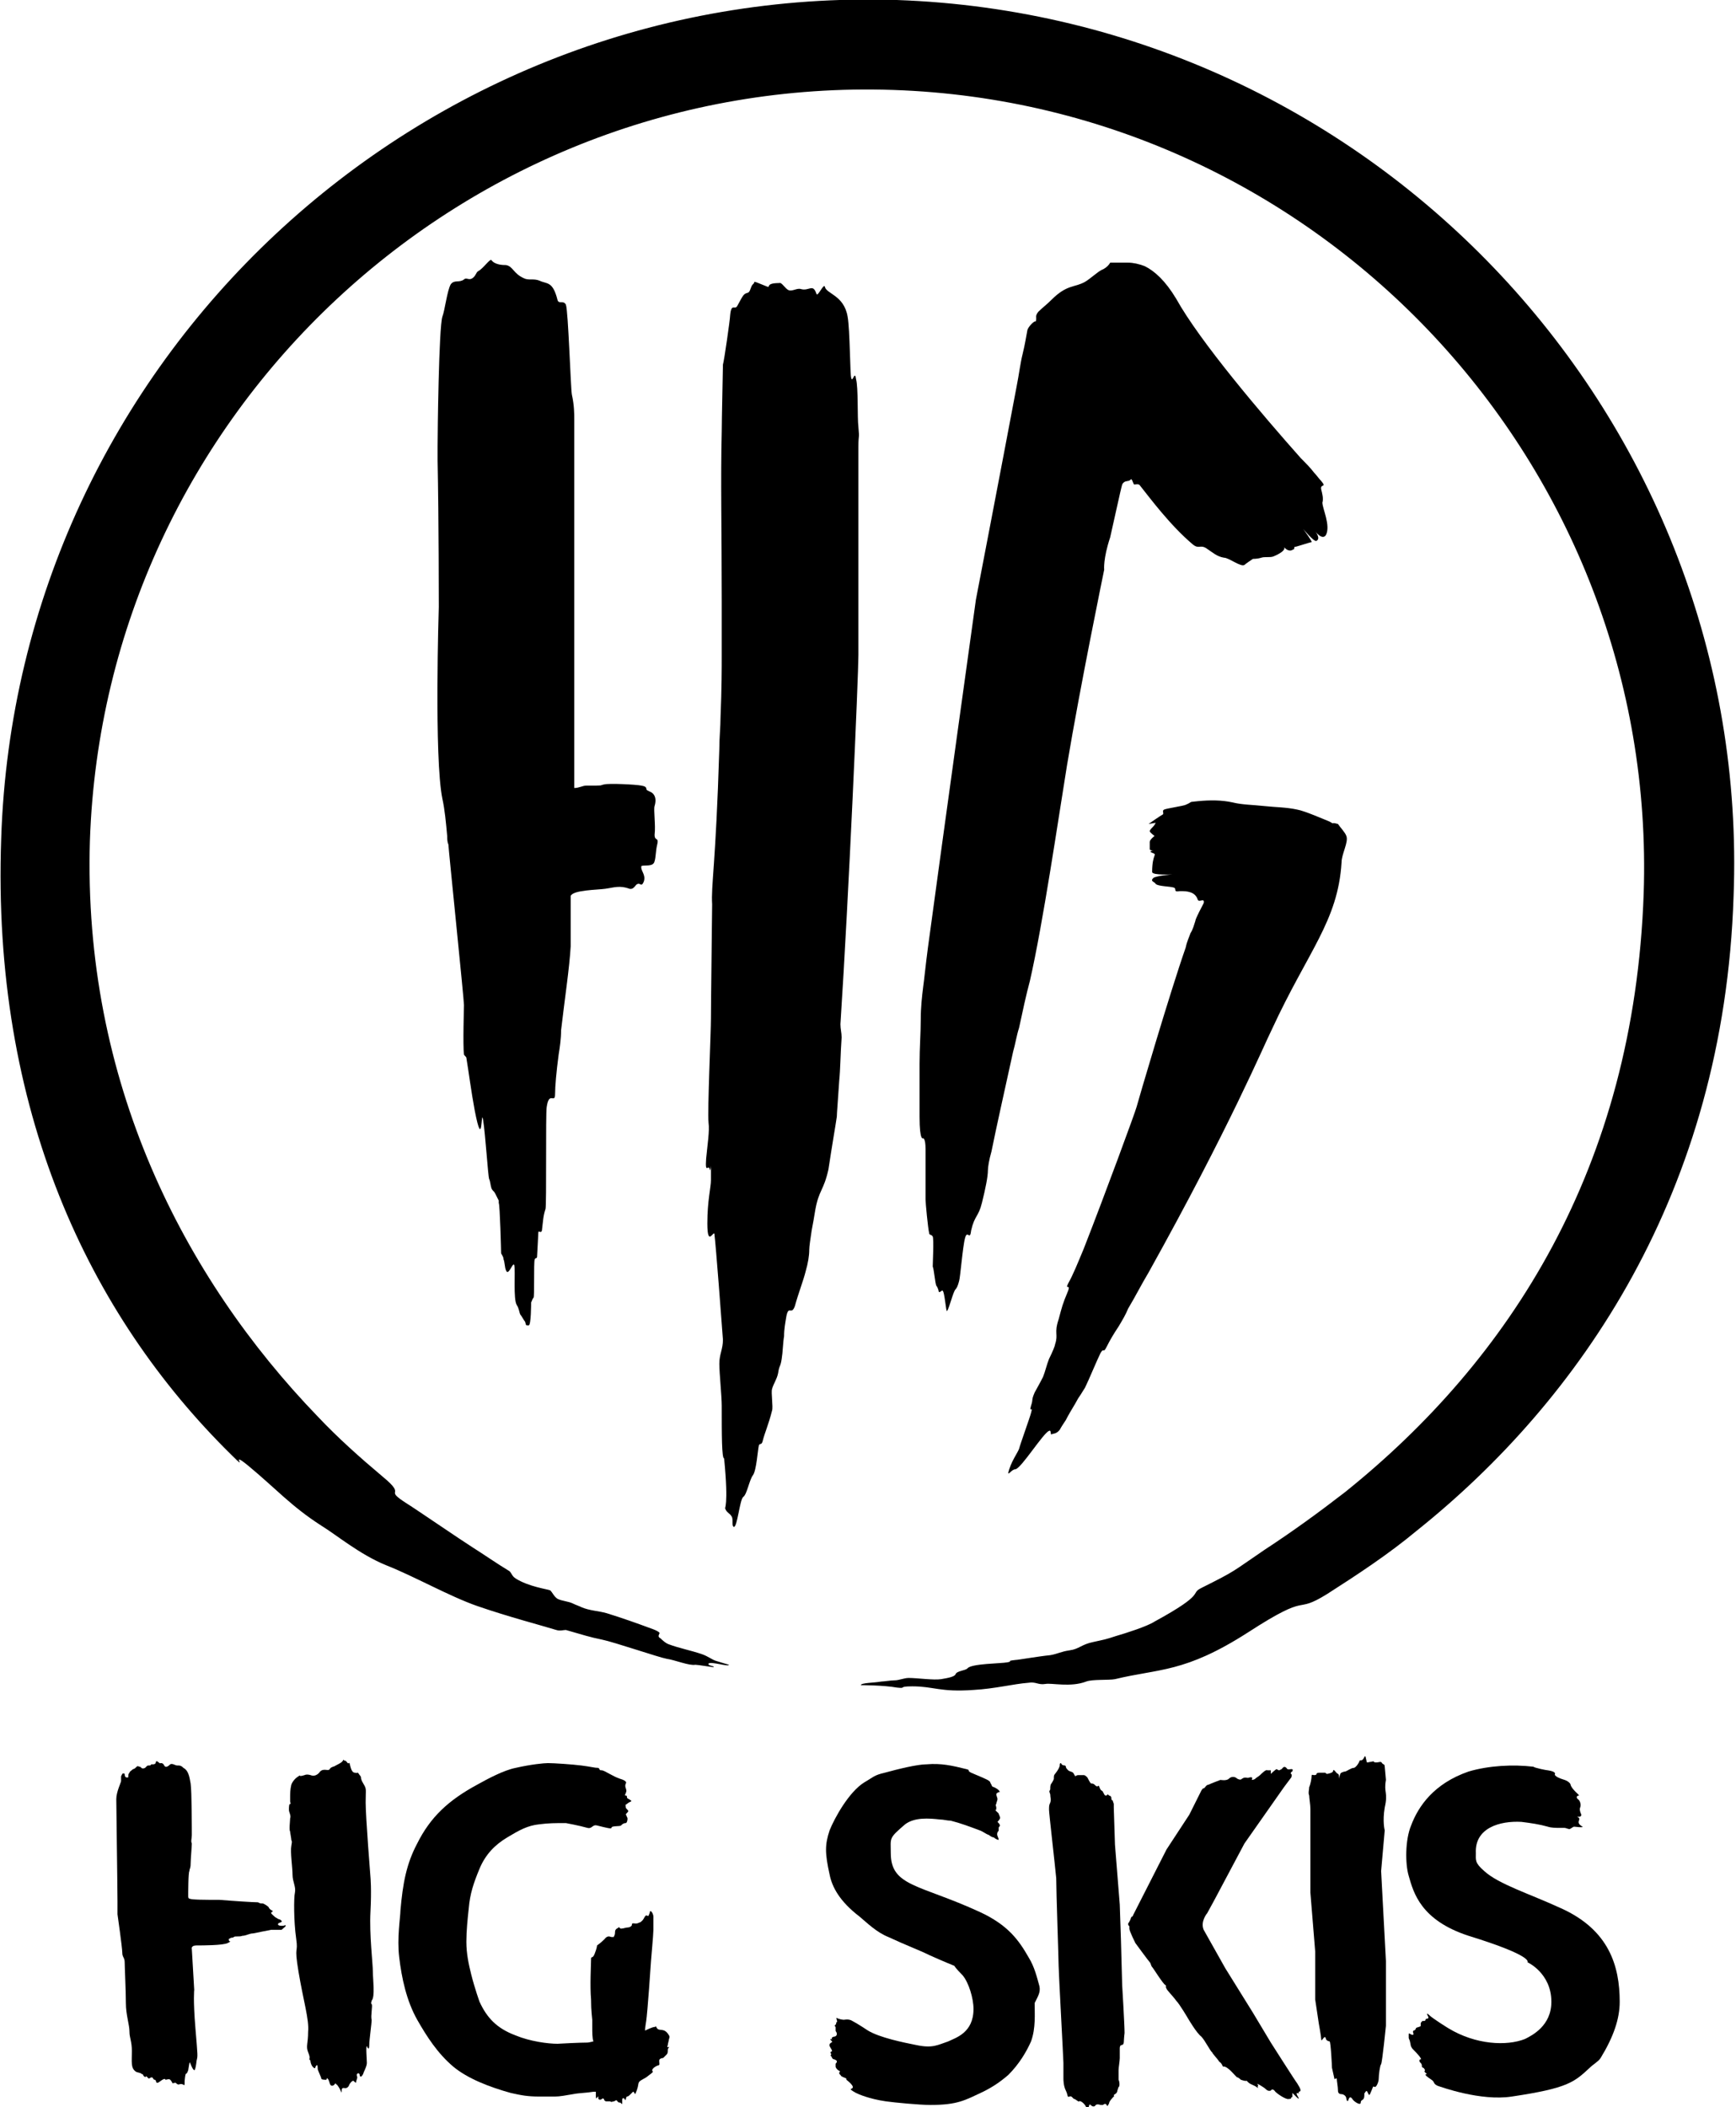 <?xml version="1.0" encoding="utf-8"?>
<!-- Generator: Adobe Illustrator 19.1.0, SVG Export Plug-In . SVG Version: 6.00 Build 0)  -->
<svg version="1.1" id="Layer_1" xmlns="http://www.w3.org/2000/svg" xmlns:xlink="http://www.w3.org/1999/xlink" x="0px" y="0px"
	 viewBox="0 0 144.8 175.7" style="enable-background:new 0 0 144.8 175.7;" xml:space="preserve">
<g>
	<path d="M69.8,93.1c0-0.3,0.1-1.4,0.2-3c0.1-1,0.1-2.2,0.2-3.6c0-0.4-0.1-0.7-0.1-1.1c0.7-10.7,1.5-29.1,1.5-30.8
		c0-2.4,0-13.6,0-17.3c0-1.2,0.1-0.6,0-1.7c-0.1-0.8,0-3.3-0.2-4c-0.1-0.8-0.3,0.4-0.4-0.1c-0.1-0.2-0.1-4-0.3-5.1
		c-0.3-1.8-1.8-1.9-1.9-2.5c-0.1-0.3-0.6,0.9-0.7,0.6c-0.3-0.9-0.6-0.2-1.3-0.4c-0.3-0.1-0.7,0.2-1,0.1c-0.3-0.1-0.6-0.7-0.8-0.6
		c-1.2,0-0.7,0.4-1,0.3c-1.5-0.6-0.9-0.4-1.2-0.2c-0.2,0.2-0.2,0.6-0.4,0.7c-0.4,0.1-0.4,0.2-0.9,1.1c-0.2,0.4-0.5-0.3-0.6,0.8
		c0,0.3-0.5,3.8-0.6,4.1c0,0.2-0.1,4.8-0.1,5.6c-0.1,4,0,8.1,0,14.1c0,2.8,0,4.6,0,4.6c0,0.9,0,2.7-0.1,5.1c0,0.8-0.1,1.7-0.1,2.6
		c-0.3,9.8-0.7,11.4-0.6,13c0,0.3-0.1,8.2-0.1,9.5c0,1.2-0.3,7.7-0.2,8.7c0.1,0.7-0.1,1.9-0.2,3c-0.1,1.4,0.2,0.4,0.3,0.9
		c0,0.2,0.1-0.1,0.1-0.3c0,0.2,0,0.6,0,1.2c0,0.6-0.3,1.7-0.3,3.6c0,2.2,0.6,0.3,0.6,1c0.1,0.7,0.6,7.3,0.7,8.7c0,0.8-0.3,1.2-0.3,2
		c0,0.8,0.2,2.7,0.2,3.5c0,2.4,0,4.4,0.2,4.4c0.4,4.1,0,4.1,0.1,4.2c0.1,0.3,0.4,0.4,0.5,0.6c0.2,0.2,0,0.8,0.2,0.9
		c0.3,0.1,0.5-2.3,0.8-2.5c0.3-0.2,0.5-1.4,0.8-1.8c0.3-0.4,0.4-2.1,0.5-2.5c0.1-0.2,0.2,0,0.3-0.3c0.2-0.8,0.5-1.4,0.8-2.6
		c0.1-0.3-0.1-1.5,0-1.8c0.1-0.4,0.4-0.8,0.5-1.3c0.1-0.7,0.2-0.5,0.3-1.2c0.1-0.6,0.1-1.3,0.2-1.9c0-0.6,0.1-1.1,0.2-1.7
		c0.2-0.9,0.4,0,0.7-0.8c0.3-1.1,0.7-2.1,0.9-2.9c0.2-0.7,0.3-1.3,0.3-1.8c0-0.3,0.1-0.9,0.2-1.6c0.1-0.5,0.2-1.1,0.3-1.7
		c0.3-1.7,0.7-1.6,1.1-3.4C69.4,95.5,69.7,93.8,69.8,93.1z"/>
	<path d="M86.7,165.6c-0.2-0.7-0.4-1.6-0.9-2.4c-0.8-1.4-1.7-2.7-4.1-3.8c-5-2.3-7.4-2.1-7.4-4.9c0-1.3-0.2-1.2,1.2-2.4
		c0.8-0.6,2-0.5,2.9-0.4c0.3,0,0.6,0.1,0.9,0.1c0.8,0.2,1.6,0.5,2.4,0.8c0.3,0.1,0.5,0.3,0.8,0.4c0.1,0.1,0.3,0.2,0.4,0.2
		c0.1,0.1,0.3,0.2,0.4,0.2c0-0.2-0.2-0.4-0.1-0.6c0-0.1,0.1-0.1,0.1-0.2c0-0.1,0-0.1,0-0.2c0-0.1,0.1-0.1,0.1-0.2
		c0-0.1-0.1-0.2-0.2-0.3c0,0,0.3-0.3,0.2-0.4c0-0.1-0.1-0.2-0.1-0.3c-0.2-0.2-0.4-0.4-0.6-0.5c-0.1,0-0.1-0.1-0.2-0.1
		c0.2,0.1,0.3,0.2,0.5,0.3c0.1,0.1,0.1-0.1,0.1-0.2c0-0.1-0.1-0.2,0-0.3c0-0.1,0.1-0.3,0.1-0.4c0-0.1-0.1-0.3-0.1-0.4
		c0-0.1,0.2-0.2,0.3-0.2c-0.1-0.2-0.3-0.3-0.5-0.4c-0.1,0-0.2-0.1-0.2-0.2c-0.1-0.1-0.1-0.3-0.2-0.3c0,0,0.2,0-1.5-0.7
		c-0.4-0.2,0-0.2-0.4-0.3c-1.2-0.3-2.1-0.5-3.3-0.4c-0.8,0-2.4,0.4-3.5,0.7c-0.9,0.2-1,0.4-1.7,0.8c-1.3,0.8-2.5,3-2.9,4
		c-0.4,1.2-0.4,1.9,0,3.7c0.2,1,0.8,2.2,2.5,3.5c0.6,0.5,1.4,1.3,2.4,1.7c1.5,0.7,2.6,1.1,3.4,1.5c1.1,0.5,2.1,0.9,2.1,0.9
		s0.1,0.2,0.7,0.8c0.5,0.6,0.9,1.9,0.9,2.8c0,2-1.5,2.4-2.1,2.7c-0.9,0.3-1.3,0.6-2.7,0.3c-1-0.2-3-0.6-4-1.2c0,0-0.9-0.6-1.3-0.8
		c-0.3-0.2-0.7-0.1-0.7-0.1s-0.2,0-0.5-0.1c-0.3-0.2,0,0.2-0.1,0.3c-0.1,0,0,0.1-0.1,0.2c-0.1,0.1-0.1,0.1,0,0.2c0,0.1,0,0.2,0,0.2
		c0,0,0-0.1,0,0.1c0,0.1,0.1,0.1,0.1,0.3c0,0.1-0.1,0.2-0.2,0.2c-0.1,0-0.3,0.1-0.2,0.2c0,0.1,0,0-0.1,0c-0.1,0,0,0.1,0.1,0.2
		c0.1,0.1-0.3,0.1-0.2,0.4c0.1,0.2,0.2,0.3,0.2,0.4c0,0.1-0.2,0-0.1,0.2c0.1,0.2-0.1,0.1,0,0.2c0.1,0.1,0.1,0.3,0.3,0.3
		c0.2,0.1,0.2,0.1,0.2,0.2c0,0.1-0.1,0.1-0.1,0.2c0,0,0,0.2,0,0.2c0,0.1,0.1,0.2,0.2,0.3c0.2,0.1,0.2,0.1,0.1,0.2
		c0,0.1,0,0.1,0.1,0.2c0.1,0.1,0,0.1,0.1,0.1c0.1,0.1,0.2,0.1,0.2,0.1c0.1,0.1,0.2,0,0.2,0.2c0.1,0.1,0.3,0.2,0.5,0.5
		c0.2,0.4-0.6,0.1,0.3,0.6c0.2,0.1,1.1,0.5,2.5,0.7c0.7,0.1,2.8,0.3,3.7,0.3c2.3,0,2.9-0.4,4.4-1.1c0.8-0.4,1.4-0.8,2.1-1.4
		c0.9-0.9,1.5-1.9,1.9-2.8c0.4-1.1,0.3-2.3,0.3-3.2C86.6,166.4,86.8,166.1,86.7,165.6z"/>
	<path d="M93.5,161.8l-0.1-3l-0.4-5l-0.1-3.1l0-0.3c0,0-0.1-0.3-0.1-0.3c-0.1,0-0.1-0.1-0.1-0.2c0-0.1-0.1-0.2-0.2-0.2
		c0,0-0.1-0.1-0.1-0.1c0,0-0.1,0.1-0.1,0.1c0,0-0.1,0-0.1,0c-0.1,0-0.2-0.4-0.3-0.4c-0.2-0.1-0.2-0.5-0.3-0.4
		c-0.1,0.1-0.2,0-0.3-0.1c-0.1-0.1-0.2-0.1-0.3-0.1c-0.1-0.1-0.2-0.3-0.3-0.5c-0.1-0.1-0.2-0.2-0.3-0.2c-0.1,0-0.2,0-0.4,0
		c-0.1,0-0.2,0-0.3,0.1c-0.1-0.1-0.1-0.2-0.2-0.3c-0.1-0.1-0.3-0.1-0.4-0.2c-0.1-0.1-0.2-0.2-0.2-0.3c0-0.2-0.3,0-0.4-0.3
		c0,0-0.1,0-0.1,0.1c0,0.1,0,0.3-0.4,0.8c-0.1,0.1-0.1,0.2-0.1,0.4c0,0.1-0.2,0.4-0.2,0.4c-0.1,0.1-0.1,0.3-0.1,0.5
		c-0.1,0.2-0.1,0.1,0,0.4c0,0.3,0.1,0.4,0,0.7c-0.1,0.2-0.1,0.3-0.1,0.6c0,0.3,0.5,4.6,0.6,5.7c0,1.1,0.2,6.8,0.2,7.3
		c0,0.5,0.4,7.8,0.4,8.1c0,0.3,0,1.2,0,1.3c0,0.1,0,0.6,0.2,1c0.2,0.4,0.1,0.6,0.3,0.5c0.2-0.1,0.3,0.2,0.4,0.2
		c0.1,0,0.4,0.3,0.4,0.2c0.1-0.1,0.5,0.2,0.6,0.5c0,0.1,0.1,0.5,0.2,0c0.1-0.4,0.1-0.2,0.3-0.1c0.2,0.1,0.3-0.1,0.3-0.1
		s0.1-0.1,0.4,0c0.1,0,0.2,0,0.2,0s0.2-0.2,0.3,0c0.1,0.2,0.1,0,0.2-0.1c0-0.2,0.3-0.5,0.4-0.6c0.1,0-0.1-0.1,0.1-0.2
		c0.2-0.1,0.2-0.3,0.2-0.3s0.1-0.3,0.1-0.3c0.1,0,0.1-0.4,0-0.6c0-0.2,0-0.6,0-0.8c0-0.2,0.1-0.8,0.1-1c0-0.2,0-0.7,0-0.8
		c0-0.1,0-0.3,0.2-0.3c0.2-0.1,0.1-0.2,0.2-1c0-0.7-0.2-4-0.2-4L93.5,161.8z"/>
	<path d="M108.2,173.7c-0.1-0.1-2.2-3.4-2.2-3.4l-1.5-2.5l-2.3-3.7c0,0-1.4-2.5-1.8-3.2c-0.3-0.7,0.3-1.4,0.3-1.4l0.6-1.1l2.5-4.7
		l3.3-4.7l0.3-0.4c0,0,0.3-0.4,0.3-0.4c0,0,0.1-0.2,0-0.3c-0.1,0,0-0.2,0.1-0.2c0-0.1,0.1-0.2-0.1-0.2c-0.1,0-0.3,0.1-0.4-0.1
		c-0.2-0.2-0.3,0-0.4,0.1c-0.2,0.1-0.2,0.1-0.2,0.1s-0.1,0-0.2-0.1c-0.1,0-0.5,0.4-0.5,0.4l0-0.3c0,0-0.3,0-0.3,0
		c-0.1-0.1-0.5,0.3-0.6,0.4c-0.1,0.1-0.3,0.2-0.4,0.3c-0.1,0.1-0.3,0.1-0.3,0.1c0,0,0.2-0.3-0.2-0.2c-0.2,0.1-0.3-0.1-0.6,0.1
		c-0.1,0.1-0.2,0.1-0.4,0c-0.2-0.2-0.5-0.2-0.7,0c-0.2,0.2-0.7,0.1-0.7,0.1s-0.8,0.3-1,0.4c-0.2,0-0.3,0.3-0.4,0.3
		c-0.1,0-0.2,0.2-0.2,0.2l-1,2l-1.9,2.9c0,0-2.8,5.5-2.8,5.5c0,0,0,0.1-0.1,0.1c-0.1,0.1-0.1,0.3-0.2,0.4c0,0.1-0.1,0.1-0.1,0.2
		c0,0.1,0,0.1,0.1,0.2c0,0.1,0,0.1,0,0.2c0,0.2,0.5,1.2,0.5,1.2s1.1,1.5,1.2,1.6c0.1,0.1,0.1,0.3,0.2,0.4c0.1,0.1,0.9,1.4,1.1,1.5
		c0.1,0,0,0.2,0.1,0.3c0,0.1,0.6,0.7,0.8,1c0.3,0.3,1,1.5,1,1.5s0.7,1.2,1.1,1.5c0.3,0.3,0.8,1.3,0.9,1.3c0,0.1,0.5,0.6,0.6,0.8
		c0.2,0.1,0.3,0.4,0.3,0.4c0.4-0.1,1.1,0.9,1.2,0.9c0.1,0,0.3,0.2,0.3,0.2c0,0,0.3,0.1,0.4,0.1c0.1,0,0-0.1,0.2,0.1
		c0.2,0.2,0.4,0.2,0.7,0.4c0.1,0.1,0.2,0.1,0.1,0c0-0.1,0.1-0.1,0-0.2c-0.2-0.2,0.5,0.2,0.7,0.4c0.2,0.2,0.4,0.1,0.4,0.1
		s0.1-0.2,0.3,0c0.1,0.2,1,0.8,1.2,0.7c0.1,0,0.2,0,0.2-0.1c0-0.1,0.1,0,0.1-0.1c0-0.1,0-0.2,0-0.3c0,0,0.2,0.2,0.3,0.3
		c0.1,0.1,0.4,0.4,0.1-0.1c-0.2-0.4,0.3,0,0.1-0.3C108.7,174.4,108.3,173.9,108.2,173.7z"/>
	<path d="M54.8,169.1c-0.1-0.1,0-0.2-0.2-0.1c-0.2,0-0.8,0.3-0.8,0.3s0-0.2,0.1-0.8c0.1-0.6,0.4-4.9,0.4-5c0-0.1,0.2-2.2,0.2-2.6
		c0-0.3,0-0.9,0-1.1c0-0.2-0.2-0.6-0.3-0.4c0,0.1,0,0.1-0.1,0.3c0,0.1-0.1,0-0.2,0c-0.1,0-0.2,0.3-0.3,0.4c-0.1,0.1-0.2,0.2-0.3,0.2
		c-0.3,0.2-0.6-0.1-0.6,0.2c0,0.1-0.2,0.2-0.3,0.2c-0.2,0-0.4,0.1-0.6,0.1c-0.1,0-0.2-0.2-0.2-0.1c-0.1,0.1-0.3,0.1-0.3,0.4
		c0,0.3-0.1,0.3-0.1,0.4c-0.1,0-0.1,0-0.2,0s-0.3-0.2-0.6,0.2c-0.3,0.3-0.6,0.5-0.6,0.5s0,0.2-0.2,0.7c-0.2,0.5-0.3,0.1-0.3,0.5
		c0,0.3-0.1,2.2,0,3.3c0,1,0.1,1.6,0.1,1.7c0,0.1,0,0.1,0,0.6c0,0.4,0,1,0.1,1.2c0,0-0.4,0.1-0.5,0.1c-0.1,0-0.7,0-2.5,0.1
		c-0.8,0-2.3-0.2-3.5-0.7c-1.6-0.6-2.4-1.5-3-2.8c0,0-0.4-1.1-0.7-2.3c-0.2-0.8-0.4-1.7-0.4-2.7c0-0.9,0.1-1.9,0.2-2.8
		c0.1-1.2,0.4-2.1,0.9-3.3c0.5-1.2,1.3-2,2.3-2.6c1-0.6,1.7-1,2.7-1.1c0.8-0.1,1.3-0.1,2.2-0.1c0,0,1.1,0.2,1.8,0.4
		c0.4,0.1,0.4-0.3,0.8-0.2c0.8,0.2,1.2,0.3,1.2,0.2c0-0.2,0.7-0.1,0.8-0.2c0.1-0.1,0.2-0.2,0.4-0.2c0.1,0,0.2-0.4,0.1-0.5
		c-0.1-0.2,0-0.1-0.1-0.2c0-0.1,0.2-0.2,0.2-0.3c0-0.1-0.2-0.2-0.2-0.3c0-0.2-0.1-0.2,0.1-0.3c0.2-0.2,0.5-0.2,0.3-0.3
		c-0.1-0.1-0.2-0.1-0.3-0.2c0-0.1,0-0.2-0.1-0.2c-0.1,0-0.1,0,0-0.2c0-0.1,0.1-0.1,0-0.4c0,0-0.1-0.2,0-0.4c0,0,0.2-0.2-0.5-0.4
		c-0.6-0.2-1.3-0.7-1.5-0.7c-0.3,0-0.1-0.1-0.3-0.2c-0.3,0-0.6-0.1-1.4-0.2c-0.8-0.1-2.3-0.2-2.8-0.2c-0.3,0-1.4,0.1-2.7,0.4
		c-1,0.2-2.3,0.9-3.2,1.4c-2.4,1.3-3.9,2.7-5,4.9c-0.9,1.7-1.2,3.3-1.4,5.6c0,0.5-0.3,2.3-0.1,3.9c0.2,1.7,0.6,3.6,1.5,5.2
		c0.8,1.4,1.7,2.8,3,3.9c1.2,1,3,1.7,4.8,2.2c0.9,0.2,1.4,0.3,2.4,0.3c0,0,0.5,0,1.3,0c0.4,0,0.9-0.1,1.5-0.2
		c0.5-0.1,1.1-0.1,1.7-0.2l0.2,0c0,0,0,0.3,0,0.3c0,0.5,0.1,0.1,0.2,0.1c0.1,0,0-0.1,0,0.1c0,0.2,0.2,0.2,0.3,0.1
		c0.1-0.1,0.2,0,0.2,0.1c0.1,0.1,0.1,0.1,0.2,0.1c0.1,0,0.2,0,0.3,0c0.1,0.1,0.2,0,0.3,0c0.1,0,0.2-0.2,0.3,0
		c0.1,0.1,0.1,0.1,0.2,0.1c0.1,0,0.2,0.2,0.2,0.1c0-0.1,0-0.2,0-0.3c0-0.2,0.1-0.2,0.2-0.1c0.1,0.3,0.1-0.2,0.2-0.2
		c0.1,0,0.2-0.1,0.3-0.2c0.1-0.1,0.1-0.1,0.2-0.2c0.1,0,0.1,0.1,0.1,0.1s0.1,0.1,0.1,0.1c0-0.1,0.1-0.2,0.2-0.6
		c0.1-0.5,0-0.4,0.7-0.8c0.8-0.6,0.5-0.4,0.5-0.6c0-0.1,0.2-0.3,0.5-0.4c0,0,0.1,0,0.1-0.1c0-0.3-0.1-0.4,0.2-0.5
		c0.1,0,0.1,0,0.2-0.1c0.1-0.1,0.1-0.1,0.2-0.2c0.1-0.1,0.1-0.2,0.1-0.4c0-0.1,0.1-0.2,0.1-0.2c0-0.1-0.1,0-0.1,0
		c-0.1-0.1,0-0.1,0-0.2c0-0.1,0.1-0.4,0.1-0.5c0,0,0,0,0,0c0.1-0.2,0-0.3,0-0.3C55.4,169,55,169.4,54.8,169.1z"/>
	<path d="M23.2,160.4c0-0.1,0.3-0.1,0.3-0.2c0-0.1-0.2-0.2-0.3-0.2c-0.1-0.1-0.2-0.1-0.3-0.2c-0.2-0.2-0.4-0.3-0.2-0.4
		c0.2-0.1-0.2-0.1-0.3-0.4c-0.1-0.1-0.4-0.3-0.5-0.3c-0.4,0-0.2-0.1-0.5-0.1c-0.3,0-1.9-0.1-3.1-0.2c-1.2,0-2.3,0-2.5-0.1
		c0,0-0.1,0-0.1-0.2c0-0.2,0-2,0.1-2.1c0-0.2,0.1-0.2,0.1-0.6c0-0.3,0.1-1.5,0.1-1.7c-0.1-0.2,0-0.4,0-0.7c0-0.3,0-3.7-0.1-4.3
		c-0.1-0.6-0.2-1.1-0.6-1.3c-0.1-0.1-0.2-0.2-0.4-0.2c0,0-0.1,0-0.1,0c-0.2,0-0.4-0.2-0.6-0.1c-0.2,0.2-0.4,0.3-0.5,0.1
		c-0.1-0.2-0.2-0.2-0.3-0.2c-0.1,0.1-0.3-0.3-0.4-0.1c0,0.2-0.2,0.2-0.2,0.2c-0.1,0-0.2,0-0.2,0c0,0.1-0.1,0.1-0.2,0.1
		s-0.1,0-0.2,0.1c0,0-0.1,0.1-0.1,0.1c0,0-0.2,0.1-0.3,0c-0.1-0.1-0.1-0.1-0.2-0.1c0,0-0.1-0.1-0.2,0c-0.1,0.1-0.2,0.2-0.3,0.2
		c-0.1,0.1-0.3,0.2-0.3,0.3c-0.1,0.1-0.1,0.2-0.1,0.3c0,0.1,0,0.1-0.1,0.1c-0.2,0-0.2-0.2-0.2-0.3c-0.1-0.1-0.2,0-0.2,0
		s-0.1,0.2-0.1,0.2c0,0.1,0,0.3,0,0.4c0,0.1-0.4,0.9-0.4,1.5c0,0.6,0.1,7.4,0.1,8.5c0,1.1,0,1.1,0,1.1s0.4,2.8,0.4,3.2
		s0.2,0.4,0.2,0.8c0,0.4,0.1,2.4,0.1,3.4c0,1,0.3,1.8,0.3,2.4c0,0.5,0.2,0.8,0.2,1.6c0,0.9-0.1,1.4,0.3,1.7c0.1,0.1,0.4,0.1,0.5,0.2
		c0.1,0.1,0.1,0,0.1,0c0,0.1,0.2,0.4,0.3,0.2c0,0,0.2,0.2,0.2,0.2c0.1,0,0.1-0.1,0.3-0.1c0.1,0.1,0.1,0.2,0.2,0.2
		c0.2,0,0,0.5,0.5,0.1c0.4-0.3,0.4-0.1,0.4-0.1c0.1,0,0.3-0.1,0.4,0c0,0,0.1,0.1,0.2,0.3c0,0,0.3-0.1,0.3,0c0,0,0.1,0.1,0.2,0.1
		c0.5-0.2,0.5,0.4,0.5-0.3c0.1-1,0.1-0.3,0.3-0.9c0.1-0.6,0.1-0.8,0.2-0.5c0.2,0.5,0.3,0.5,0.3,0.5s0.1,0.1,0.2-0.8
		c0.1-0.4,0.1-0.3-0.1-2.7c-0.2-2.4-0.1-3.2-0.1-3.2l-0.2-3.4c0,0-0.1-0.3,0.4-0.3c0.5,0,2.2,0,2.6-0.2c0.4-0.2,0.1-0.1,0.1-0.2
		c0-0.1-0.1-0.1,0.1-0.2c0.2-0.1,0.2,0,0.3-0.1c0.1-0.1,0.5,0,0.7-0.1c0.3,0,0.6-0.2,0.9-0.2c0.5-0.1,1-0.2,1.5-0.3
		c0.3,0,0.4,0,0.8,0c0.1,0,0.1,0,0.2-0.1c0.1-0.1,0.3-0.2,0.2-0.3C23.7,160.6,23.1,160.6,23.2,160.4z"/>
	<path d="M31.1,164.4c0-0.7-0.3-3.1-0.2-5c0.1-1.9,0-2.9,0-2.9s-0.4-5-0.4-6.2c0-1.2,0.1-1.1-0.2-1.6c-0.3-0.5-0.1-0.5-0.3-0.7
		c-0.3-0.4,0-0.1-0.4-0.2c-0.4,0-0.4-1-0.5-0.8c-0.1,0.1-0.2-0.2-0.3-0.2c-0.2,0-0.1-0.2-0.2,0c-0.1,0.1,0,0.1-0.6,0.4
		c-0.1,0.1-0.4,0.1-0.5,0.3c-0.1,0.2-0.5-0.1-0.8,0.2c0,0-0.3,0.5-0.8,0.3c0,0-0.3-0.1-0.5,0c-0.6,0.2-0.3-0.1-0.5,0.1
		c-0.2,0.1-0.5,0.4-0.6,0.7c-0.1,0.4-0.1,0.8-0.1,1c0,0.2,0,0.3,0,0.4c0,0.1,0.1,0.2,0,0.2c-0.1,0-0.1,0.3-0.1,0.5
		c0,0.2,0.2,0.5,0.1,0.7c0,0.2-0.1,1,0,1.1c0,0.1,0.1,0.6,0.1,0.7c0,0.1,0.1,0,0,0.5c-0.1,0.5,0.1,1.8,0.1,2.4c0,0.6,0.3,1,0.2,1.5
		c-0.1,0.4-0.1,2.4,0.1,3.8c0.2,1.4-0.2,0.4,0.2,2.8c0.4,2.4,0.9,4,0.8,5c0,1-0.2,1.2,0,1.7c0.2,0.5,0.1,0.5,0.1,0.6
		c0.1,0.1,0.1,0.1,0.1,0.2c0.1,0.5,0.4,0.6,0.4,0.5c0,0,0-0.1,0.1-0.2c0.1-0.1,0.1,0.2,0.1,0.3c0,0.1,0.3,0.7,0.3,0.8
		c0,0.1,0.3,0.1,0.4,0.1c0.1,0,0-0.3,0.2,0c0.1,0.2,0.1,0.5,0.3,0.5c0.2,0,0.3-0.3,0.3-0.2c0,0.1,0.1,0.1,0.1,0.1
		c0.4,0.5,0.4,0.9,0.4,0.5c0-0.3,0.2-0.2,0.3-0.2c0.2,0,0.3-0.2,0.3-0.2c0-0.1,0.3-0.5,0.4-0.4c0.1,0.1,0.2,0.2,0.2,0.1
		c0-0.1,0.1-0.3,0.1-0.4c0-0.1-0.1-0.2,0-0.3c0.1-0.1,0.2,0,0.2,0.1c0,0.1,0.1,0.3,0.3-0.1c0-0.1,0.3-0.6,0.3-0.9
		c0-0.3-0.1-1.4,0-1.4c0,0,0.2,0.5,0.2-0.1c0-0.4,0.2-1.8,0.2-2.1c-0.1-0.3,0.1-1.2,0-1.3c-0.1-0.1,0-0.2,0-0.3
		C31.3,166.5,31.1,165,31.1,164.4z"/>
	<path d="M54.6,71.8c0.1-0.3,0.1-0.9,0.2-1.3c0.2-0.8-0.2-0.3-0.2-0.9c0.1-0.8-0.1-2.1,0-2.4c0.3-1-0.4-1.2-0.4-1.2S54.2,66,54,65.9
		c-0.2-0.1,0.1-0.3-0.5-0.4c-0.5-0.1-2.7-0.2-3.1-0.1c-0.5,0.1,0.1,0.1-1.5,0.1c-0.3,0-0.6,0.2-1,0.2l0-30.2c0,0,0-0.2,0-0.5
		c0-0.5,0-1.2-0.2-2.1c-0.1-0.5-0.3-7-0.5-7.5C47,25,46.6,25.4,46.5,25c-0.4-1.6-0.9-1.3-1.5-1.6c-0.5-0.2-0.9,0-1.3-0.2
		c-0.9-0.4-0.9-1-1.5-1.1c-0.2,0-0.9,0-1.2-0.4c-0.1-0.2-0.7,0.7-1.1,0.9c-0.2,0.1-0.2,0.4-0.5,0.6c-0.3,0.2-0.5-0.1-0.7,0.1
		c-0.4,0.3-0.8,0-1.1,0.4c-0.3,0.5-0.5,2.2-0.7,2.7c-0.3,0.9-0.4,9.8-0.4,10.8c0,0.2,0,0.6,0,1.2c0.1,4.8,0.1,12.2,0.1,12.2
		s-0.4,12.6,0.3,16c0.2,0.9,0.3,2,0.4,3.1c0,0.2,0,0.5,0.1,0.7c0,0.3,1.3,12.9,1.3,13.4c0,0.1-0.1,3.4,0,4.1c0,0.1,0.2,0.2,0.2,0.3
		c0.2,1.2,0.4,2.8,0.7,4.4c0.7,3.6,0.5-0.4,0.7,0.8c0.2,1.3,0.4,4.6,0.5,4.9c0.1,0.2,0.1,0.5,0.2,0.8c0.1,0.2,0.2,0.2,0.3,0.4
		c0.1,0.2,0.2,0.4,0.3,0.6c0,0.1,0,0.2,0,0.2c0.1,0.1,0.2,4.1,0.2,4.2c0.1,0.2,0.2,0.3,0.2,0.5c0.1,0.2,0.1,0.7,0.2,0.9
		c0.2,0.6,0.6-0.8,0.7-0.4c0.1,0.5-0.1,2.8,0.2,3.3c0.2,0.3,0.2,0.6,0.3,0.8c0.1,0.1,0.3,0.5,0.4,0.6c0.1,0.3,0,0.3,0.3,0.3
		c0.2,0,0.2-1.8,0.2-1.9c0.1-0.2,0.1-0.3,0.2-0.4c0.1-0.1,0-2.9,0.1-3.2c0.1-0.2,0.2,0,0.2-0.3c0-0.1,0.1-1.7,0.1-1.9
		c0-0.3,0.2,0.1,0.3-0.2c0.1-0.8,0.1-1.2,0.3-1.8c0.1-0.3,0-8,0.1-8.5c0.2-1.4,0.7-0.2,0.7-1.1c0-0.6,0.1-1.8,0.3-3.3
		c0.1-0.6,0.2-1.3,0.2-2c0.3-2.6,0.7-5.2,0.8-7l0-4.2c0.2-0.5,2.2-0.5,2.9-0.6c0.7-0.1,1.2-0.3,2,0c0.4,0.1,0.5-0.4,0.7-0.4
		c0.2-0.1,0.3,0.3,0.5-0.2c0.2-0.6-0.3-0.9-0.2-1.3C53.8,72.1,54.5,72.3,54.6,71.8z"/>
	<path d="M110.9,68.5c-0.5-0.2-2.1-0.9-2.7-1c-0.9-0.2-1.9-0.2-2.8-0.3c-0.9-0.1-1.8-0.1-2.6-0.3c-0.9-0.2-1.9-0.2-2.9-0.1
		c-0.9,0.1-0.3,0-1,0.3c-0.2,0.1-1.6,0.3-1.8,0.4c-0.2,0.1,0,0.3-0.1,0.4c-0.2,0.1-1.2,0.8-1.2,0.8l0.6-0.1c0,0-0.1,0.2-0.2,0.3
		c-0.1,0.1-0.3,0.3-0.3,0.4c0,0.1,0.4,0.4,0.4,0.4s-0.4,0.3-0.4,0.5c0,0.2,0,0.4,0,0.6c0,0.1,0.2,0.1,0.3,0.1
		c-0.1,0-0.4,0.1-0.1,0.2c0.5,0.2,0,0,0,1.6c0,0.3,1.7,0.2,1.7,0.2s-1.3,0.1-1.6,0.3c-0.3,0.3,0.1,0.3,0.2,0.5
		c0.2,0.2,1.2,0.2,1.5,0.3c0.3,0.1-0.1,0.4,0.5,0.3c0.4,0,0.6,0,0.9,0.1c0.3,0.1,0.5,0.3,0.6,0.6c0.1,0.3,0.6-0.2,0.5,0.3
		c-0.1,0.2-0.7,1.3-0.7,1.5c-0.1,0.3-0.2,0.7-0.4,1c-0.1,0.3-0.3,0.7-0.4,1.2c-1.3,3.7-4,12.9-4.1,13.3c-0.1,0.4-2.6,7.2-4.4,11.8
		c-0.5,1.2-0.9,2.2-1.3,2.9c-0.3,0.6,0.2,0,0,0.6c-0.5,1.2-0.5,1.3-0.8,2.4c-0.4,1.2,0,1.2-0.3,2.1c0,0.1-0.2,0.6-0.5,1.2
		c-0.2,0.5-0.3,1-0.5,1.5c-0.3,0.6-0.6,1.1-0.7,1.3c-0.3,0.7-0.1,0.5-0.3,1.1c-0.2,0.7,0.2-0.1,0,0.6c-0.1,0.4-0.9,2.6-1,3
		c-0.1,0.3-0.7,1.1-0.9,2c0,0.2,0.3-0.3,0.6-0.3c0.5-0.1,2.3-3,2.8-3.2c0.2-0.1,0.1,0.3,0.2,0.3c0.1-0.1,0.4,0,0.7-0.4
		c0.1-0.2,0.3-0.5,0.5-0.8c0.2-0.4,0.5-0.9,0.8-1.4c0.5-0.9,0,0,0.8-1.3c0.3-0.6,1-2.3,1.3-2.9c0.3-0.5,0.2,0.1,0.5-0.5
		c0.3-0.6,0.6-1.1,1-1.7c0.3-0.5,0.6-1,0.8-1.5c0.6-1,1.1-2,1.7-3c6.8-12.2,9.6-18.9,10.3-20.3c3-6.5,5.5-9,5.8-13.9
		c0-0.7,0.6-1.7,0.4-2.2c-0.1-0.3-0.5-0.7-0.7-1C110.9,68.5,111.4,68.8,110.9,68.5z"/>
	<path d="M115.6,148.4l-0.1-1.1c0,0,0-0.2-0.1-0.2c-0.2-0.1-0.1-0.2-0.3-0.2c0,0-0.4,0.1-0.5,0c0-0.1-0.2,0-0.3,0
		c-0.1,0-0.3,0.1-0.3,0c-0.1-0.4-0.1-0.6-0.2-0.4c-0.2,0.4-0.3,0.2-0.4,0.3c0,0.1-0.3,0.6-0.5,0.6c-0.2,0-0.6,0.3-0.7,0.3
		c-0.1,0-0.4,0.1-0.4,0.2c-0.1,0.2-0.1,0.5-0.1,0.4c0,0,0-0.4-0.1-0.4c-0.2-0.1-0.3-0.4-0.4-0.3c0,0.1,0,0.2-0.5,0.3
		c-0.1,0-0.1-0.1-0.2-0.1c-0.1,0-0.3,0-0.4,0c-0.5,0-0.1,0.2-0.5,0.2c-0.1,0-0.2-0.1-0.2,0.1c0,0.2-0.1,0.7-0.2,0.9
		c0,0.2-0.1,0.5,0,0.7c0,0.2,0.1,0.8,0.1,1.1c0,0.4,0,0.7,0,0.8s0,6.2,0,6.2l0.4,4.9v4l0.3,2c0,0,0.2,1.1,0.2,1.3
		c0,0.4,0.3-0.5,0.4,0c0,0.1,0.2,0.2,0.3,0.2c0.1,0,0.2,2.1,0.2,2.2c0,0,0.2,0.9,0.2,0.9c0,0.1,0.1,0,0.1,0c0,0,0.1,0,0.1,0
		c0,0.2,0.1,0.7,0.1,1c0,0.2,0.1,0.3,0.3,0.3c0.1,0,0.4,0.1,0.4,0.4c0.1,0.4,0.2,0,0.2,0s0.1-0.3,0.3,0c0.1,0.2,0.7,0.6,0.7,0.3
		c0-0.3,0.3-0.1,0.3-0.6c0-0.3,0-0.1,0.1-0.3c0.1-0.1,0.1-0.1,0.2,0.1c0.1,0.2,0.1,0.3,0.3-0.2c0.2-0.5,0.1-0.3,0.3-0.3
		c0.1,0,0.3-0.4,0.3-0.7c0-0.3,0.1-1.1,0.2-1.2c0.1-0.2,0.4-3.2,0.4-3.2v-5.4l-0.4-7.5l0.3-3.4c0,0-0.2-0.7,0-1.9
		C115.8,149.4,115.4,149.5,115.6,148.4z"/>
	<path d="M85.7,27.5c-0.1,0.5-0.2,1.2-0.4,2c-0.2,0.8-0.3,1.7-0.5,2.7C83.5,39.1,81.4,50,81.4,50s-2.8,20.1-4,29
		c-0.2,1.5-0.3,2.6-0.4,3.3c-0.1,0.8-0.2,1.7-0.2,2.7c0,1.1-0.1,2.4-0.1,3.7c0,2.6,0,2.2,0,4.4c0,2.1,0.3,1.8,0.3,1.8s0.2,0,0.2,0.9
		c0,0.5,0,3.2,0,4c0,0.1,0,0.1,0,0.1c0,0,0,0,0,0.1c0,0.3,0.2,2.4,0.3,2.8c0,0.2,0.2,0.1,0.3,0.3c0.1,0.2,0,2.3,0,2.5
		c0.1,0.2,0.2,1.4,0.3,1.6c0.1,0.1,0.2,0.4,0.2,0.5c0.1,0.1,0.2-0.1,0.3-0.1c0.2,0,0.3,1.9,0.4,1.7c0.2-0.3,0.5-1.6,0.7-1.8
		c0.1-0.1,0.2-0.3,0.3-0.7c0.1-0.3,0.3-2.9,0.5-3.6c0.2-0.7,0.4,0.3,0.5-0.6c0.3-1.3,0.6-1.1,0.9-2.3c0.3-1.2,0.5-2.2,0.5-2.7
		c0-0.3,0.1-0.9,0.3-1.6c0.4-2,1.1-5.1,1.8-8.3c0.2-0.7,0.3-1.4,0.5-2c0.3-1.4,0.6-2.8,0.9-3.9C87,77,88.3,68.1,89,63.8
		c1.1-6.6,3.1-16.3,3.1-16.3s-0.1-0.9,0.5-2.7c0.1-0.4,0.9-4.1,1-4.4c0.2-0.4,0.5-0.2,0.7-0.4c0.1-0.2,0.2,0.3,0.3,0.4
		c0.1,0,0.4-0.1,0.5,0.1c0.8,1,2.5,3.3,4.4,4.9c0.5,0.4,0.6,0,1.1,0.3c0.6,0.4,0.9,0.7,1.5,0.8c0.4,0,1.4,0.8,1.7,0.6
		c0.1-0.1,0.7-0.5,0.7-0.5s0.4,0,0.7-0.1c0.3-0.1,0.7,0,1-0.1c1.2-0.5,0.9-0.8,0.9-0.8s0.2,0.3,0.5,0.3c0.1,0,0.1,0,0.3-0.1
		c0.1,0,0-0.2,0.1-0.2c0.1,0,1.3-0.4,1.4-0.4c0.1,0-0.7-1.1-0.7-1.1s0.9,1.1,1.1,1c0.4-0.2-0.1-0.8-0.1-0.8s0.6,0.8,0.9,0.3
		c0.4-0.8-0.3-2.2-0.3-2.7c0.1-0.3,0-0.7-0.1-1.1c-0.1-0.5,0.5-0.1,0-0.7c-0.2-0.2-0.4-0.5-0.6-0.7c-0.3-0.4-0.7-0.8-1.1-1.2
		c-3.2-3.6-8.4-9.7-10.4-13.3c-0.9-1.5-1.8-2.3-2.6-2.7c-0.5-0.2-1-0.3-1.4-0.3c-0.8,0-1.5,0-1.5,0s-0.2,0.4-0.7,0.6
		c-0.4,0.2-0.9,0.7-1.4,1c-0.9,0.5-1.5,0.2-2.8,1.5c-0.4,0.4-0.8,0.7-1.1,1c-0.3,0.4-0.1,0.4-0.2,0.8C86.3,26.7,85.8,27.2,85.7,27.5
		z"/>
	<path d="M74.8,0C35-1.3,1.4,30,0.1,69.9c-0.8,22.6,7.3,39.7,19.2,51.4c1.6,1.6-0.3-0.5,1.4,0.9c2.3,1.9,3.6,3.4,6.1,5
		c1.3,0.8,3.2,2.4,5.4,3.3c2.3,0.9,5.3,2.6,7.6,3.4c2.6,0.9,5.3,1.6,6.6,2c0.3,0.1,0.6,0,0.8,0c1.4,0.4,2,0.6,3,0.8
		c1,0.2,4.8,1.5,5.4,1.6c0.7,0.1,1.9,0.6,2.4,0.5c0.2,0,1.4,0.2,1.5,0.2c0.2-0.1-0.5-0.1-0.4-0.3c0.2-0.2,1.7,0.3,1.7,0.1
		c0,0-0.7-0.2-1-0.3c-0.4-0.1-0.7-0.4-1.3-0.6c-0.9-0.3-1.9-0.5-2.7-0.8c-0.3-0.1-0.6-0.4-0.7-0.5c-0.2-0.1-0.2-0.2-0.1-0.4
		c0.1-0.1-0.3-0.3-0.9-0.5c-0.8-0.3-2.2-0.8-3.5-1.2c-0.7-0.2-1.4-0.2-2.1-0.5c-0.2-0.1-0.5-0.2-0.7-0.3c-0.4-0.2-0.9-0.2-1.3-0.4
		c-0.3-0.2-0.4-0.5-0.6-0.7c-0.2-0.1-1.8-0.3-2.9-1c-0.3-0.2-0.3-0.4-0.5-0.6c-1-0.6-2.3-1.5-3.1-2c-0.8-0.5-5.2-3.5-5.4-3.6
		c-2.2-1.4,0.1-0.5-2.1-2.3c-1.9-1.6-3.7-3.2-5.4-5c-11.2-11.6-19.6-28-19-48c1.2-35.7,31.3-63.8,67-62.6
		c35.7,1.2,63.8,31.3,62.6,67c-0.8,22.9-11.2,38.9-24.9,49.9c-2.2,1.7-4.4,3.3-6.7,4.8c-2.8,1.9-2.3,1.7-5.3,3.2
		c-1,0.5,0.5,0.4-3.9,2.8c-0.6,0.4-2.5,1-3.2,1.2c-0.9,0.3-1,0.3-1.9,0.5c-1,0.2-1.2,0.6-2,0.7c-0.7,0.1-1,0.3-1.6,0.4
		c-1,0.1-2.7,0.4-2.9,0.4c-0.9,0.1-0.1,0.1-0.7,0.2c-0.5,0.1-3,0.1-3.3,0.5c-0.2,0.2-0.9,0.2-1,0.5c-0.1,0.2-0.6,0.3-1.2,0.4
		c-0.6,0.1-2-0.1-2.7-0.1c-0.4,0-0.8,0.2-1.2,0.2c-0.3,0-0.9,0.1-1.1,0.1c-0.5,0.1-1.7,0.1-1.7,0.3c0,0,1.9,0,3,0.2
		c0.9,0.1,0-0.1,1.3-0.1c1.8,0,2.3,0.5,5.1,0.3c1.8-0.1,3.3-0.5,4.6-0.6c0.6-0.1,0.8,0.2,1.4,0.1c0.5-0.1,2.1,0.3,3.4-0.2
		c0.5-0.2,1.9-0.1,2.4-0.2c3.7-0.9,5.8-0.5,11.1-3.9c5.4-3.5,3.7-1.4,6.6-3.2c2.5-1.6,5.1-3.3,7.5-5.3
		c13.5-10.8,25.6-28.1,26.4-52.9C146.1,35,114.7,1.4,74.8,0z"/>
	<path d="M130.2,159.1c-2.6-1.2-5.2-2-6.4-3.1c-0.8-0.7-0.7-0.9-0.7-1.5c-0.1-2.1,2-2.7,3.8-2.6c0.8,0.1,1.5,0.2,2.2,0.4
		c0.3,0.1,0.7,0.1,1,0.1c0.1,0,0.2,0,0.4,0c0.1,0,0.3,0.1,0.4,0.1c0.1,0,0.3-0.2,0.4-0.2c0,0,0.8,0.1,0.7,0c-0.7-0.4,0-0.6-0.4-0.8
		c-0.2-0.1,0.3,0.1,0.3-0.2c0,0-0.2-0.4-0.1-0.6c0.1-0.2,0-0.6-0.2-0.7c-0.2-0.2,0-0.3,0.1-0.3c0.1,0-0.6-0.5-0.7-0.9
		c0-0.1-0.2-0.3-0.5-0.4c-1-0.3-0.8-0.5-0.8-0.5s0.1-0.2-0.6-0.3c-0.1,0-1.1-0.2-1.2-0.3c-1.7-0.2-3.7-0.1-5.4,0.4
		c-2.9,1-4.2,2.9-4.8,4.5c-0.5,1.2-0.5,3.2-0.2,4.2c0.4,1.4,1,3.7,5,5c5.5,1.7,4.9,2.2,4.9,2.2s2,0.9,2,3.3c0,2-1.6,2.8-2.2,3.1
		c-1.5,0.6-4.1,0.5-6.4-0.9c0,0-1.3-0.8-1.6-1.1c-0.2-0.2-0.2-0.1-0.1,0.1c0.1,0.1,0,0.2,0,0.2s-0.2,0-0.2,0.1s-0.1,0.1-0.2,0.1
		c0,0-0.2,0-0.1,0s-0.1,0.1-0.1,0.2c0,0.1,0,0.2,0,0.2c0,0.1-0.3,0.1-0.4,0.2c0,0.1-0.1,0.2-0.2,0.2c-0.1,0.1,0,0.2,0,0.3
		c-0.1,0.2-0.4-0.2-0.4,0c0,0.1,0,0.2,0,0.3c0,0.1,0.1,0.2,0.1,0.3c0.1,0.3,0,0.3,0.2,0.6c0.1,0.1,0.6,0.6,0.7,0.8
		c0.1,0.2-0.1,0-0.1,0.2c0,0.1,0,0.1,0.1,0.2c0.1,0.1,0.1,0.2,0.1,0.3c0,0.1,0.2,0.1,0.2,0.2c0.2,0.2-0.2,0.1,0.2,0.4
		c0.1,0.1-0.5-0.1,0.4,0.5c0.3,0.2,0.1,0.3,0.5,0.5c0.3,0.1,3.6,1.3,6.2,0.9c4.7-0.7,5.2-1.2,6.5-2.4c0.3-0.3,0.7-0.5,0.9-0.8
		c1.1-1.8,1.6-3.3,1.6-4.7C135.1,163.9,134.2,160.9,130.2,159.1z"/>
</g>
</svg>
